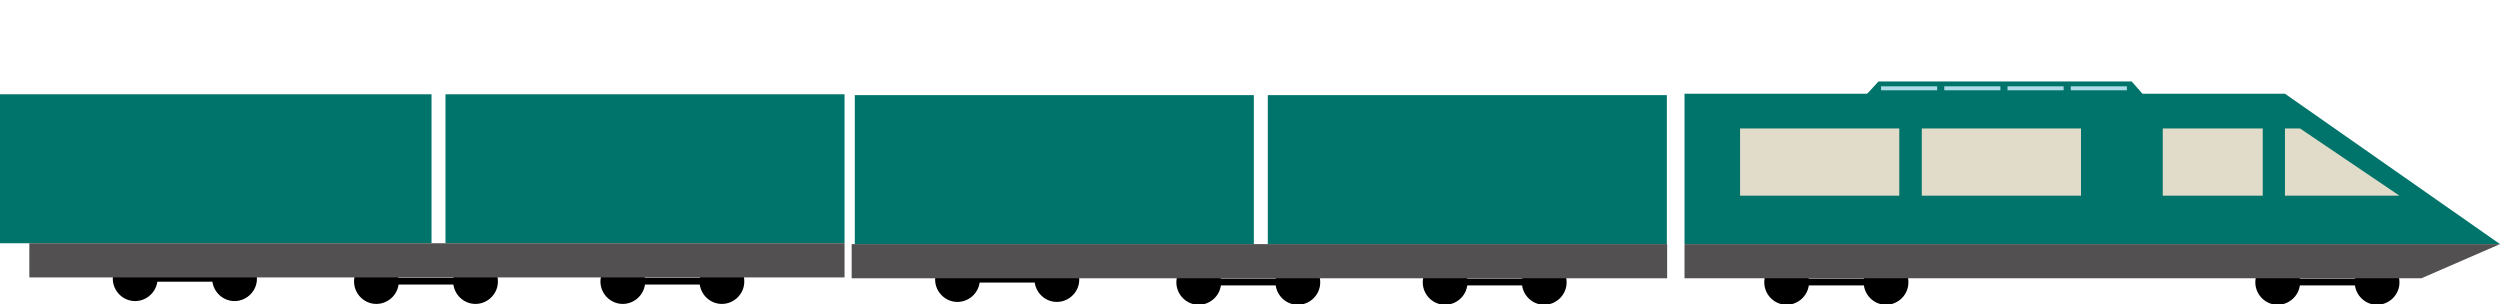 <?xml version="1.0" encoding="utf-8"?>
<!-- Generator: Adobe Illustrator 25.2.1, SVG Export Plug-In . SVG Version: 6.00 Build 0)  -->
<svg version="1.1" id="Layer_1" xmlns="http://www.w3.org/2000/svg" xmlns:xlink="http://www.w3.org/1999/xlink" x="0px" y="0px"
	 viewBox="0 0 877.7 106.8" style="enable-background:new 0 0 877.7 106.8;" xml:space="preserve">
<style type="text/css">
	.st0{fill:#00736A;}
	.st1{fill:#525051;}
	.st2{fill:#E1DCCA;}
	.st3{fill:#ADDCE6;}
</style>
<path d="M515.2,99c0.1,4.3-3.4,7.9-7.7,8s-7.9-3.4-8-7.7c-0.1-4.3,3.4-7.9,7.7-8c0,0,0.1,0,0.1,0C511.6,91.2,515.1,94.7,515.2,99z"
	/>
<path d="M550,99c0.1,4.3-3.4,7.9-7.7,8c-4.3,0.1-7.9-3.4-8-7.7c-0.1-4.3,3.4-7.9,7.7-8c0,0,0.1,0,0.1,0C546.5,91.2,550,94.7,550,99
	C550,99,550,99,550,99z"/>
<rect x="509.6" y="97.8" width="28.7" height="2.4"/>
<path d="M428.7,99c0.1,4.3-3.4,7.9-7.7,8s-7.9-3.4-8-7.7c-0.1-4.3,3.4-7.9,7.7-8c0,0,0.1,0,0.1,0C425.1,91.2,428.6,94.7,428.7,99
	C428.7,99,428.7,99,428.7,99z"/>
<path d="M463.5,99c0.1,4.3-3.4,7.9-7.7,8s-7.9-3.4-8-7.7c-0.1-4.3,3.4-7.9,7.7-8c0,0,0.1,0,0.1,0C460,91.2,463.5,94.7,463.5,99z"/>
<rect x="423.1" y="97.8" width="28.7" height="2.4"/>
<path d="M344,98c0.1,4.3-3.4,7.9-7.7,8c-4.3,0.1-7.9-3.4-8-7.7s3.4-7.9,7.7-8c0,0,0.1,0,0.1,0C340.5,90.2,344,93.7,344,98
	C344,98,344,98,344,98z"/>
<path d="M378.9,98c0.1,4.3-3.4,7.9-7.7,8c-4.3,0.1-7.9-3.4-8-7.7c-0.1-4.3,3.4-7.9,7.7-8c0,0,0.1,0,0.1,0
	C375.3,90.3,378.8,93.7,378.9,98z"/>
<rect x="338.5" y="96.8" width="28.7" height="2.4"/>
<rect x="445.1" y="33.4" class="st0" width="140.1" height="52.3"/>
<rect x="300.1" y="33.4" class="st0" width="140.1" height="52.3"/>
<rect x="299" y="85.7" class="st1" width="286.3" height="12"/>
<path d="M226.5,98.7c0.1,4.3-3.4,7.9-7.7,8c-4.3,0.1-7.9-3.4-8-7.7c-0.1-4.3,3.4-7.9,7.7-8c0,0,0.1,0,0.1,0
	C222.9,91,226.4,94.4,226.5,98.7z"/>
<path d="M261.3,98.7c0.1,4.3-3.4,7.9-7.7,8c-4.3,0.1-7.9-3.4-8-7.7c-0.1-4.3,3.4-7.9,7.7-8c0,0,0.1,0,0.1,0
	C257.8,91,261.3,94.4,261.3,98.7z"/>
<rect x="220.9" y="97.5" width="28.7" height="2.4"/>
<path d="M140,98.7c0.1,4.3-3.4,7.9-7.7,8s-7.9-3.4-8-7.7s3.4-7.9,7.7-8c0,0,0.1,0,0.1,0C136.4,91,139.9,94.4,140,98.7
	C140,98.7,140,98.7,140,98.7z"/>
<path d="M174.8,98.7c0.1,4.3-3.4,7.9-7.7,8c-4.3,0.1-7.9-3.4-8-7.7s3.4-7.9,7.7-8c0.1,0,0.1,0,0.2,0C171.3,91,174.8,94.4,174.8,98.7
	z"/>
<rect x="134.4" y="97.5" width="28.7" height="2.4"/>
<path d="M55.3,97.7c0.1,4.3-3.4,7.9-7.7,8c-4.3,0.1-7.9-3.4-8-7.7c-0.1-4.3,3.4-7.9,7.7-8c0,0,0.1,0,0.1,0
	C51.8,90,55.3,93.4,55.3,97.7z"/>
<path d="M90.2,97.7c0.1,4.3-3.4,7.9-7.7,8c-4.3,0.1-7.9-3.4-8-7.7c-0.1-4.3,3.4-7.9,7.7-8c0,0,0.1,0,0.1,0
	C86.6,90,90.1,93.4,90.2,97.7z"/>
<rect x="49.8" y="96.5" width="28.7" height="2.4"/>
<rect x="156.4" y="33.1" class="st0" width="140.1" height="52.3"/>
<rect y="33.1" class="st0" width="151.5" height="52.3"/>
<rect x="10.3" y="85.4" class="st1" width="286.2" height="12"/>
<path d="M807.5,99c0.1,4.3-3.4,7.9-7.7,8c-4.3,0.1-7.9-3.4-8-7.7c-0.1-4.3,3.4-7.9,7.7-8c0,0,0.1,0,0.1,0
	C804,91.2,807.5,94.7,807.5,99z"/>
<path d="M842.4,99c0.1,4.3-3.4,7.9-7.7,8c-4.3,0.1-7.9-3.4-8-7.7c-0.1-4.3,3.4-7.9,7.7-8c0,0,0.1,0,0.1,0
	C838.8,91.2,842.4,94.7,842.4,99z"/>
<rect x="802" y="97.8" width="28.7" height="2.4"/>
<path d="M635.1,99c0.1,4.3-3.4,7.9-7.7,8c-4.3,0.1-7.9-3.4-8-7.7c-0.1-4.3,3.4-7.9,7.7-8c0,0,0.1,0,0.1,0
	C631.6,91.2,635.1,94.7,635.1,99C635.1,99,635.1,99,635.1,99z"/>
<path d="M670,99c0.1,4.3-3.4,7.9-7.7,8c-4.3,0.1-7.9-3.4-8-7.7c-0.1-4.3,3.4-7.9,7.7-8c0,0,0.1,0,0.1,0C666.5,91.2,670,94.7,670,99
	C670,99,670,99,670,99z"/>
<rect x="629.6" y="97.8" width="28.7" height="2.4"/>
<polygon class="st0" points="877.7,85.7 591.4,85.7 591.4,32.9 802.2,32.9 "/>
<polygon class="st1" points="850.1,97.7 591.4,97.7 591.4,85.7 877.7,85.7 "/>
<rect x="610.9" y="45.1" class="st2" width="55.9" height="23.6"/>
<rect x="674.7" y="45.1" class="st2" width="55.9" height="23.6"/>
<rect x="759.3" y="45.1" class="st2" width="35.1" height="23.6"/>
<polygon class="st2" points="842.4,68.7 802.2,68.7 802.2,45.1 807.5,45.1 "/>
<polygon class="st0" points="752.6,33.4 655.1,33.4 659.5,28.6 748.4,28.6 "/>
<rect x="660.4" y="30.3" class="st3" width="19.7" height="1.4"/>
<rect x="682.6" y="30.3" class="st3" width="19.7" height="1.4"/>
<rect x="704.8" y="30.3" class="st3" width="19.7" height="1.4"/>
<rect x="727" y="30.3" class="st3" width="19.7" height="1.4"/>
</svg>
